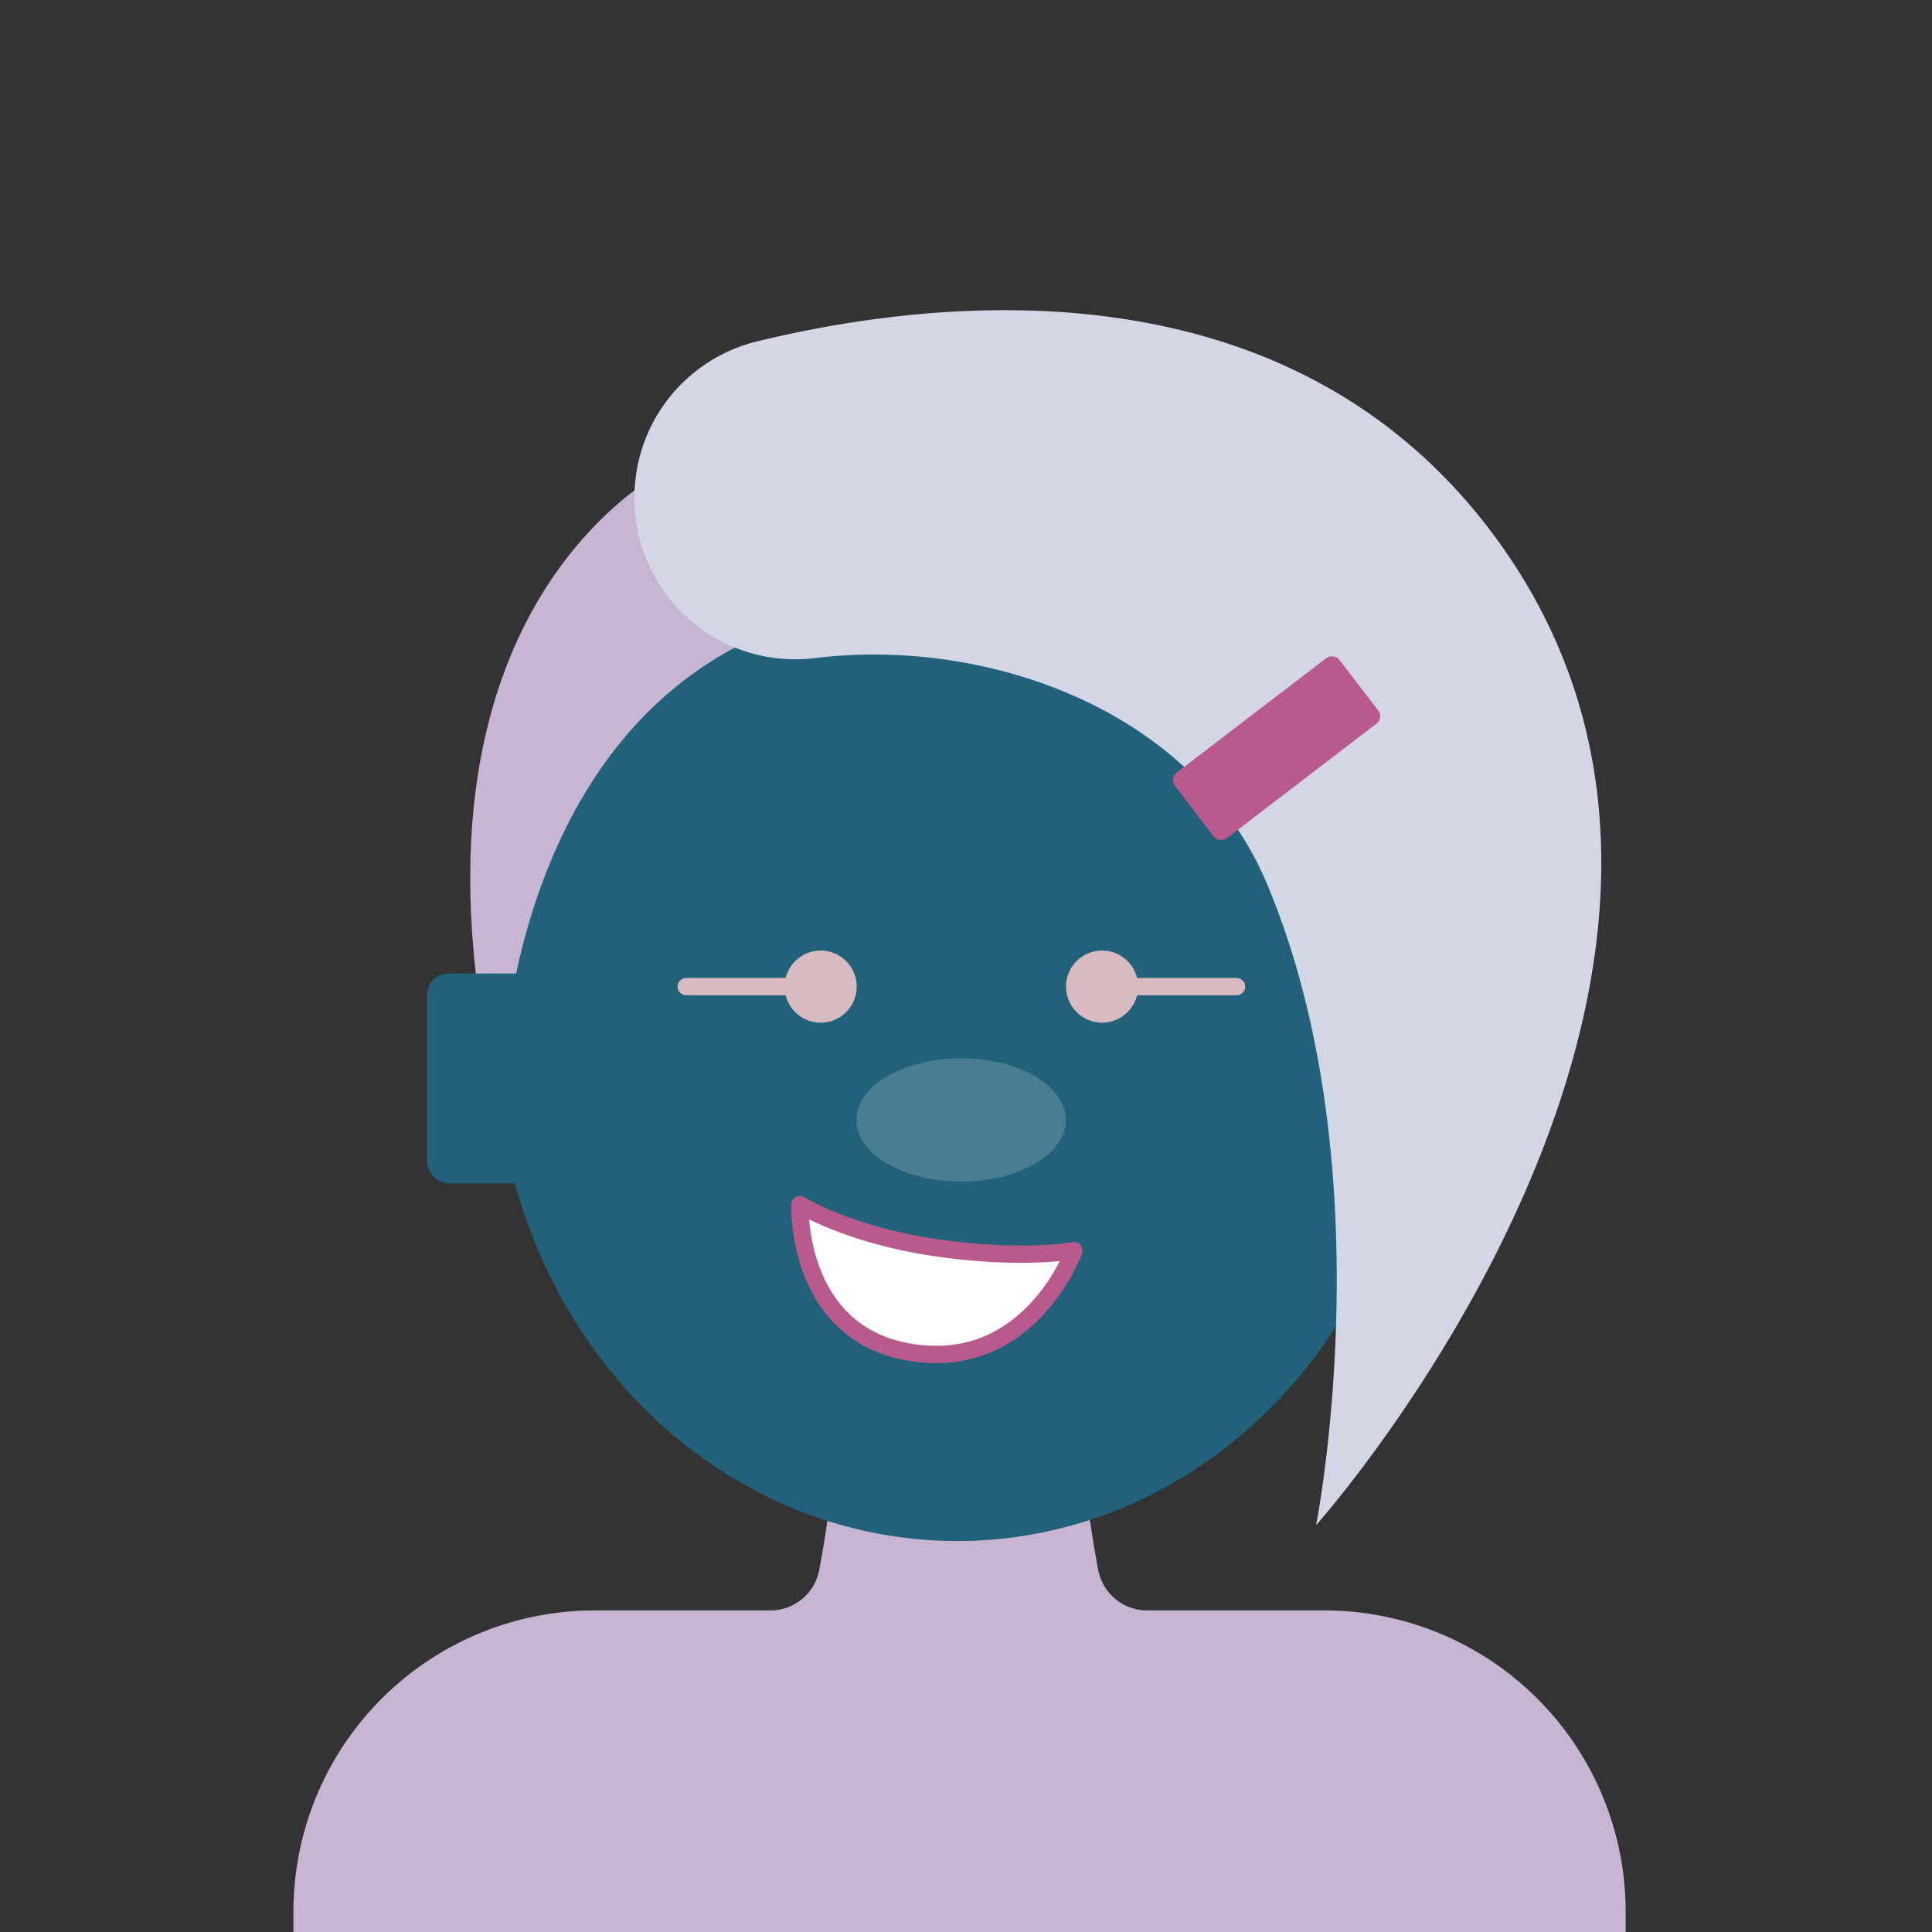 <svg xmlns="http://www.w3.org/2000/svg" viewBox="0 0 256 256"><rect x="0" y="0" width="256" height="256" fill="#333333" stroke="none"/><defs><style>.cls-1{fill:#c6b6d1;}.cls-2{fill:#21617a;}.cls-3{fill:#d3d6e5;}.cls-4{fill:#fff;stroke:#b95a8c;stroke-linejoin:round;}.cls-4,.cls-7{stroke-linecap:round;stroke-width:2.29px;}.cls-5{fill:#497e92;}.cls-6{fill:#d8bac1;}.cls-7{fill:none;stroke:#d8bac1;stroke-miterlimit:10;}.cls-8{fill:#b95a8c;}</style></defs><g id="Layer_11" data-name="Layer 11"><path class="cls-1" d="M175.6,213.39H152a6.6,6.6,0,0,1-6.47-5.31,156,156,0,0,1-2.46-20.16H111a156,156,0,0,1-2.46,20.16,6.58,6.58,0,0,1-6.47,5.31H78.69A39.92,39.92,0,0,0,38.88,253.2v33.21a39.93,39.93,0,0,0,39.81,39.81H175.6a39.93,39.93,0,0,0,39.81-39.81V253.2A39.93,39.93,0,0,0,175.6,213.39Z"/><ellipse class="cls-2" cx="126.83" cy="137.93" rx="61.14" ry="66.27"/><path class="cls-1" d="M89.83,61.36s-40,17.43-23.56,85.58c0,0-.57-51.29,38.88-64.46"/><path class="cls-3" d="M84.06,66h0a21.32,21.32,0,0,0,23.86,21.21c22.4-2.79,50.17,6.5,60,30,15.8,37.74,6.47,84.88,6.47,84.88S241.35,127,197,69.67c-27.28-35.2-72.57-30.3-96.66-24.44A21.3,21.3,0,0,0,84.06,66Z"/><rect class="cls-2" x="56.62" y="129" width="15.33" height="27.79" rx="2.76"/><path class="cls-4" d="M106,159.62s6.26,3.95,17.76,5.67,18.54.43,18.54.43-5.71,15.86-21.35,13.52S106,159.62,106,159.62Z"/><ellipse class="cls-5" cx="127.36" cy="148.4" rx="13.88" ry="8.17"/><circle class="cls-6" cx="108.74" cy="130.73" r="4.78"/><circle class="cls-6" cx="146.03" cy="130.73" r="4.78"/><line class="cls-7" x1="108.74" y1="130.73" x2="90.92" y2="130.73"/><line class="cls-7" x1="163.85" y1="130.73" x2="146.03" y2="130.73"/><rect class="cls-8" x="155.42" y="93.66" width="27.46" height="10.94" rx="1.22" transform="translate(-25.42 123.26) rotate(-37.44)"/></g></svg>